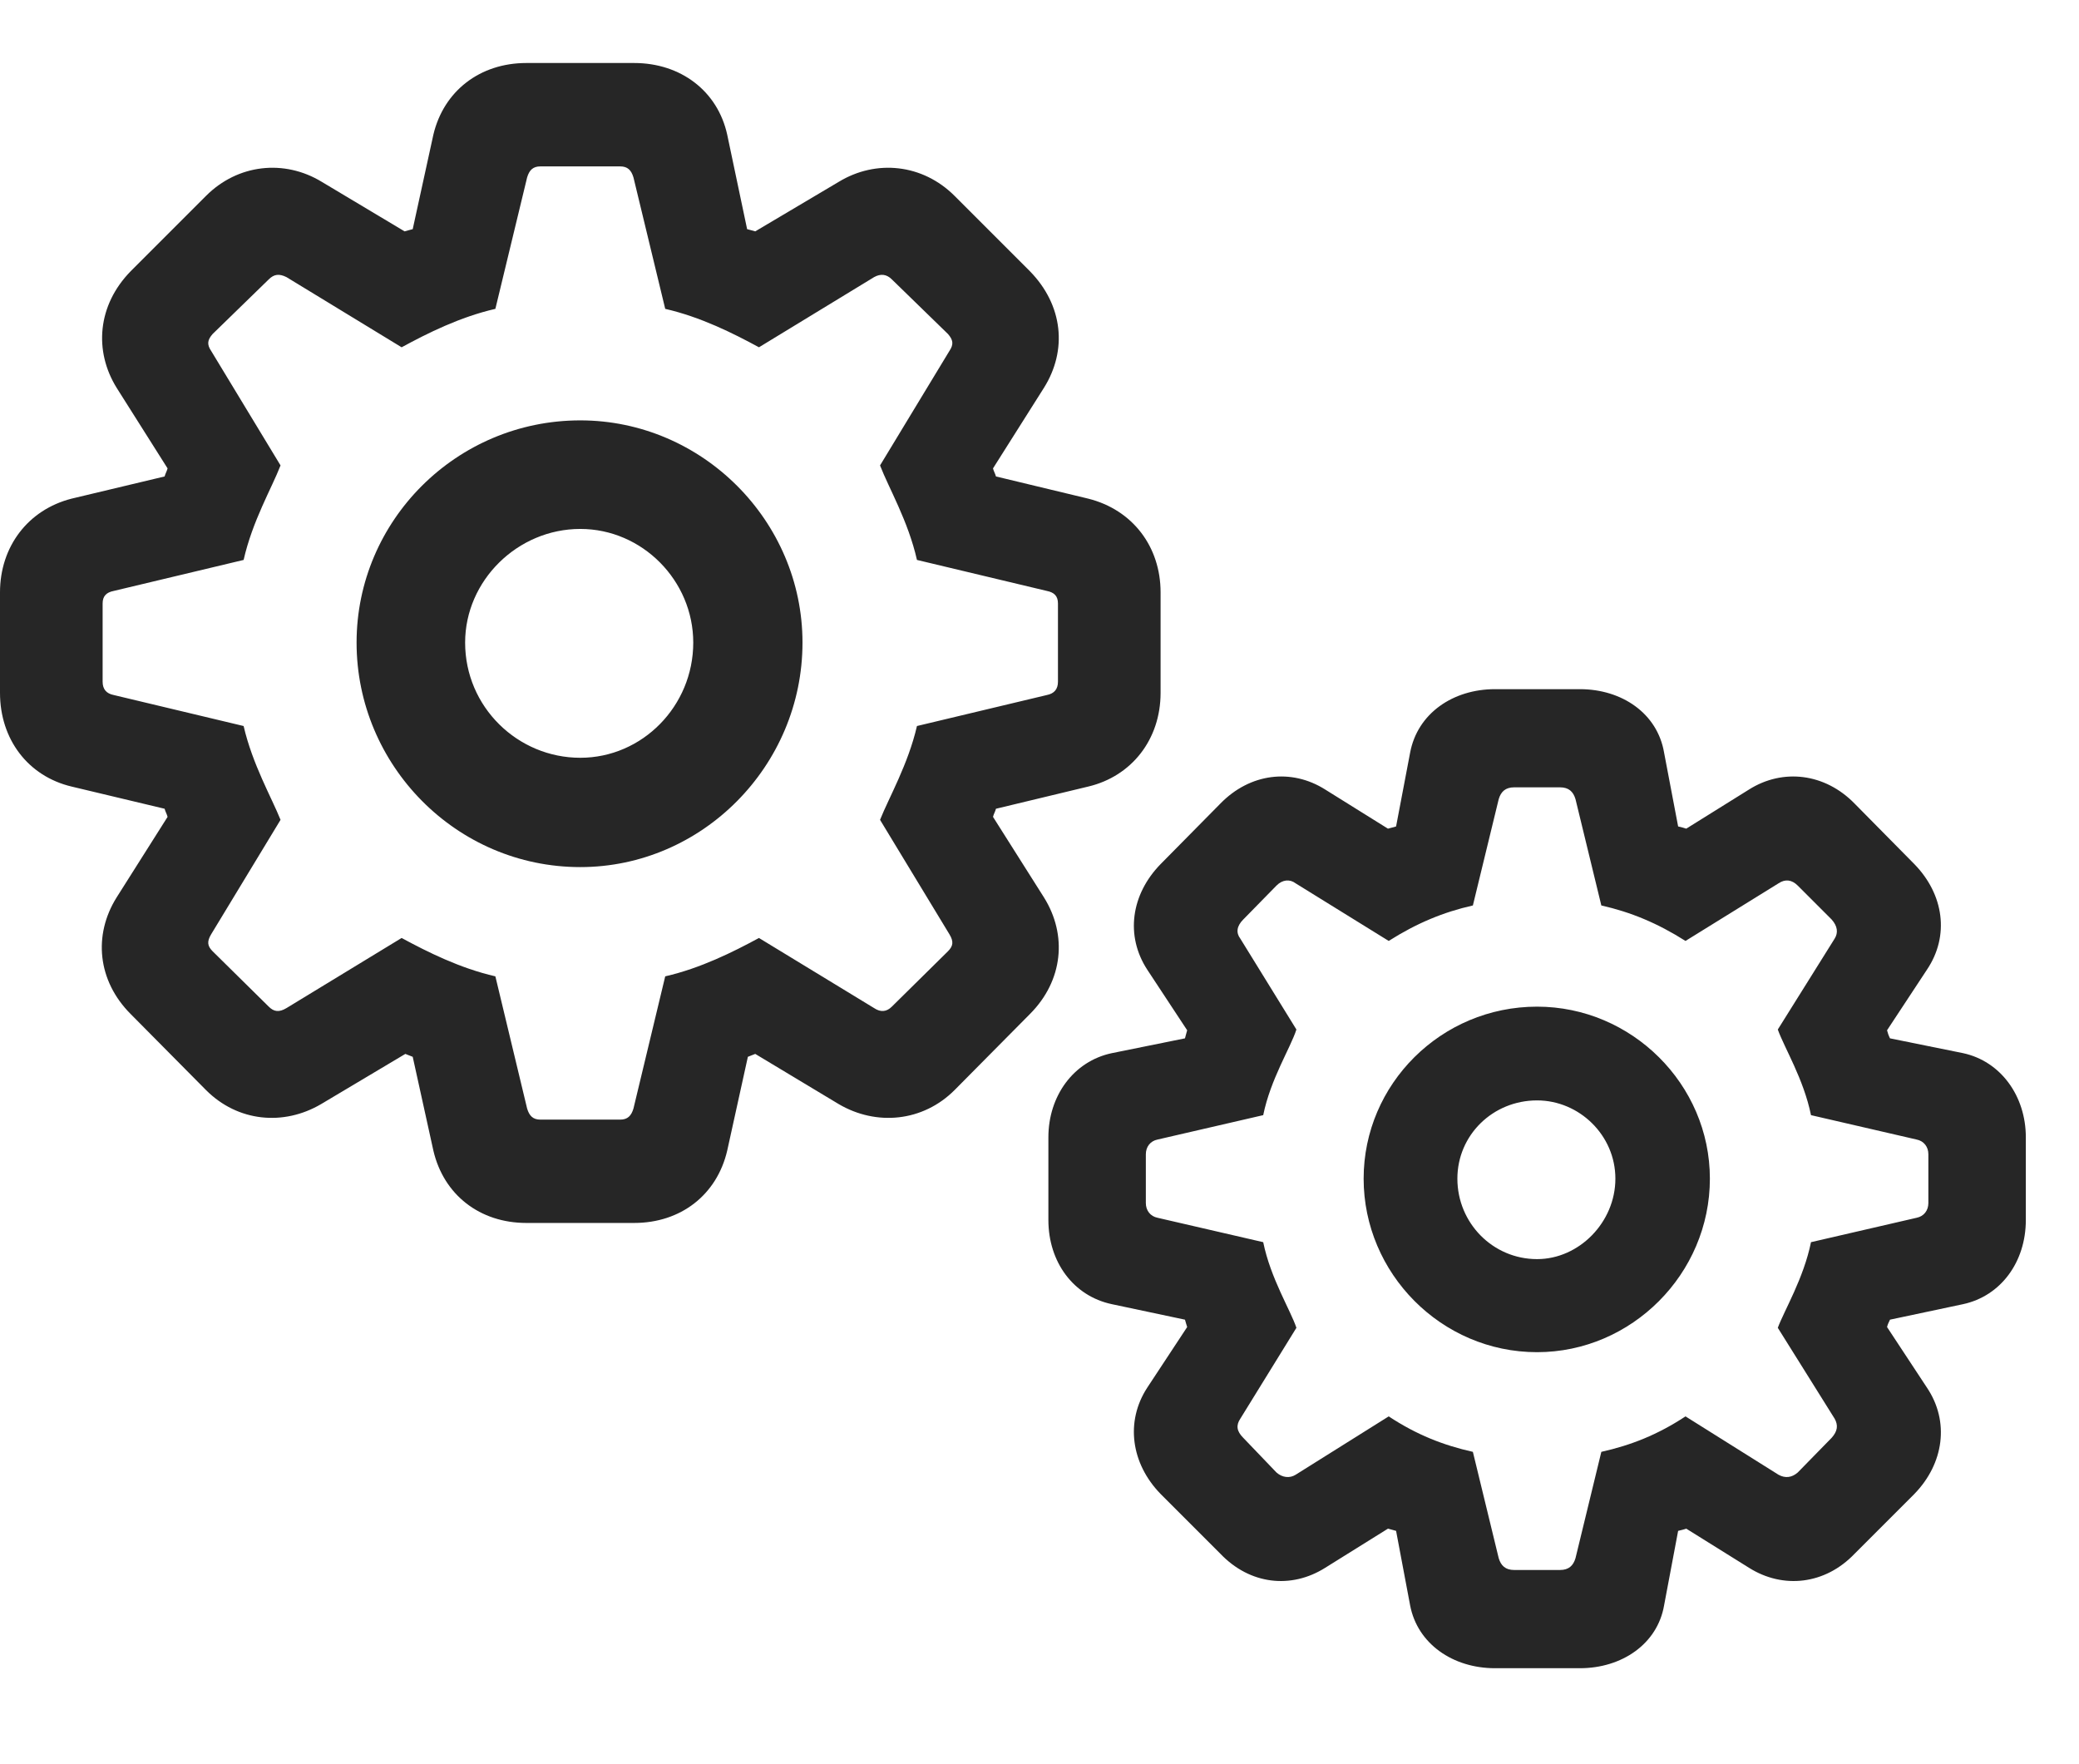 <svg width="33" height="28" viewBox="0 0 33 28" fill="none" xmlns="http://www.w3.org/2000/svg">
<g clip-path="url(#clip0_2124_88729)">
<path d="M8.355 19.41H10.066C10.805 19.41 11.379 18.965 11.543 18.262L11.871 16.773C11.906 16.762 11.953 16.738 11.988 16.727L13.312 17.523C13.91 17.875 14.648 17.805 15.152 17.301L16.348 16.094C16.875 15.566 16.945 14.84 16.57 14.242L15.762 12.965C15.773 12.918 15.797 12.883 15.809 12.836L17.273 12.484C17.965 12.32 18.422 11.734 18.422 10.996V9.402C18.422 8.676 17.977 8.09 17.273 7.914L15.809 7.562C15.797 7.516 15.773 7.48 15.762 7.434L16.57 6.156C16.945 5.559 16.875 4.844 16.348 4.305L15.152 3.109C14.648 2.605 13.91 2.523 13.312 2.887L11.988 3.672C11.941 3.66 11.906 3.648 11.859 3.637L11.543 2.137C11.391 1.445 10.805 1 10.066 1H8.355C7.617 1 7.043 1.445 6.879 2.137L6.551 3.637C6.504 3.648 6.469 3.66 6.422 3.672L5.109 2.887C4.512 2.523 3.773 2.605 3.27 3.109L2.074 4.305C1.547 4.844 1.488 5.57 1.852 6.156L2.66 7.434C2.648 7.48 2.625 7.516 2.613 7.562L1.137 7.914C0.445 8.09 0 8.676 0 9.402V10.996C0 11.734 0.445 12.32 1.137 12.484L2.613 12.836C2.625 12.883 2.648 12.918 2.66 12.965L1.852 14.242C1.477 14.84 1.547 15.566 2.074 16.094L3.27 17.301C3.773 17.805 4.5 17.875 5.098 17.523L6.434 16.727C6.469 16.738 6.516 16.762 6.551 16.773L6.879 18.262C7.043 18.965 7.617 19.41 8.355 19.41ZM8.578 17.77C8.461 17.77 8.402 17.711 8.367 17.594L7.863 15.496C7.301 15.367 6.785 15.109 6.375 14.887L4.547 16C4.43 16.07 4.348 16.059 4.266 15.977L3.375 15.098C3.293 15.016 3.281 14.945 3.352 14.828L4.453 13.012C4.312 12.66 4.008 12.133 3.867 11.523L1.805 11.031C1.688 11.008 1.629 10.938 1.629 10.82V9.578C1.629 9.461 1.688 9.402 1.805 9.379L3.867 8.887C4.008 8.266 4.312 7.75 4.453 7.387L3.352 5.57C3.281 5.465 3.293 5.395 3.375 5.301L4.266 4.434C4.348 4.352 4.43 4.34 4.547 4.398L6.375 5.512C6.785 5.289 7.301 5.031 7.863 4.902L8.367 2.816C8.402 2.699 8.461 2.641 8.578 2.641H9.844C9.961 2.641 10.02 2.699 10.055 2.816L10.559 4.902C11.121 5.031 11.637 5.289 12.047 5.512L13.875 4.398C13.98 4.34 14.074 4.352 14.156 4.434L15.047 5.301C15.129 5.395 15.141 5.465 15.07 5.57L13.969 7.387C14.109 7.75 14.414 8.266 14.555 8.887L16.617 9.379C16.734 9.402 16.793 9.461 16.793 9.578V10.82C16.793 10.938 16.734 11.008 16.617 11.031L14.555 11.523C14.414 12.133 14.109 12.66 13.969 13.012L15.07 14.828C15.141 14.945 15.129 15.016 15.047 15.098L14.156 15.977C14.074 16.059 13.98 16.07 13.875 16L12.047 14.887C11.637 15.109 11.121 15.367 10.559 15.496L10.055 17.594C10.02 17.711 9.961 17.77 9.844 17.77H8.578ZM9.211 13.762C11.145 13.762 12.738 12.156 12.738 10.199C12.738 8.266 11.145 6.672 9.211 6.672C7.242 6.672 5.66 8.266 5.66 10.199C5.66 12.145 7.242 13.762 9.211 13.762ZM9.211 12.027C8.215 12.027 7.383 11.219 7.383 10.199C7.383 9.215 8.215 8.395 9.211 8.395C10.195 8.395 11.004 9.215 11.004 10.199C11.004 11.207 10.195 12.027 9.211 12.027ZM23.73 26.477H25.078C25.746 26.477 26.309 26.09 26.414 25.48L26.637 24.297C26.695 24.285 26.73 24.273 26.766 24.262L27.762 24.883C28.301 25.223 28.969 25.152 29.438 24.66L30.387 23.711C30.855 23.23 30.949 22.562 30.586 22.023L29.953 21.062C29.965 21.016 29.977 20.992 30 20.945L31.16 20.699C31.758 20.57 32.156 20.031 32.156 19.363V18.051C32.156 17.395 31.758 16.844 31.16 16.715L30 16.48C29.977 16.434 29.965 16.398 29.953 16.352L30.586 15.391C30.949 14.852 30.855 14.195 30.387 13.715L29.438 12.754C28.969 12.273 28.301 12.191 27.762 12.531L26.766 13.152C26.73 13.141 26.695 13.129 26.637 13.117L26.414 11.945C26.309 11.324 25.746 10.938 25.078 10.938H23.73C23.062 10.938 22.5 11.324 22.383 11.945L22.16 13.117C22.113 13.129 22.078 13.141 22.031 13.152L21.035 12.531C20.496 12.191 19.84 12.273 19.371 12.754L18.422 13.715C17.953 14.195 17.859 14.852 18.211 15.391L18.844 16.352C18.832 16.398 18.82 16.434 18.809 16.48L17.648 16.715C17.039 16.844 16.641 17.395 16.641 18.051V19.363C16.641 20.031 17.039 20.57 17.648 20.699L18.809 20.945C18.82 20.992 18.832 21.016 18.844 21.062L18.211 22.023C17.859 22.562 17.953 23.23 18.422 23.711L19.371 24.66C19.84 25.152 20.496 25.223 21.035 24.883L22.031 24.262C22.078 24.273 22.113 24.285 22.16 24.297L22.383 25.48C22.5 26.09 23.062 26.477 23.73 26.477ZM24.035 24.918C23.895 24.918 23.824 24.848 23.789 24.73L23.379 23.043C22.91 22.938 22.488 22.773 22.043 22.48L20.566 23.406C20.473 23.465 20.355 23.453 20.262 23.371L19.734 22.82C19.629 22.715 19.617 22.621 19.688 22.516L20.578 21.074C20.484 20.793 20.168 20.289 20.051 19.715L18.375 19.328C18.258 19.305 18.188 19.211 18.188 19.094V18.32C18.188 18.203 18.258 18.109 18.375 18.086L20.051 17.699C20.168 17.125 20.484 16.633 20.578 16.34L19.688 14.898C19.617 14.805 19.629 14.699 19.734 14.594L20.262 14.055C20.355 13.961 20.473 13.949 20.566 14.02L22.043 14.934C22.488 14.652 22.91 14.477 23.379 14.371L23.789 12.684C23.824 12.566 23.895 12.496 24.035 12.496H24.762C24.902 12.496 24.973 12.566 25.008 12.684L25.418 14.371C25.887 14.477 26.309 14.652 26.754 14.934L28.23 14.02C28.336 13.949 28.441 13.961 28.535 14.055L29.074 14.594C29.168 14.699 29.18 14.805 29.121 14.898L28.219 16.34C28.324 16.633 28.629 17.125 28.746 17.699L30.422 18.086C30.539 18.109 30.609 18.203 30.609 18.32V19.094C30.609 19.211 30.539 19.305 30.422 19.328L28.746 19.715C28.629 20.289 28.324 20.793 28.219 21.074L29.121 22.516C29.18 22.621 29.168 22.715 29.074 22.82L28.535 23.371C28.441 23.453 28.336 23.465 28.23 23.406L26.754 22.48C26.309 22.773 25.887 22.938 25.418 23.043L25.008 24.73C24.973 24.848 24.902 24.918 24.762 24.918H24.035ZM24.398 21.461C25.898 21.461 27.141 20.219 27.141 18.707C27.141 17.207 25.898 15.977 24.398 15.977C22.875 15.977 21.645 17.207 21.645 18.707C21.645 20.207 22.875 21.461 24.398 21.461ZM24.398 19.984C23.695 19.984 23.133 19.41 23.133 18.707C23.133 18.016 23.695 17.465 24.398 17.465C25.066 17.465 25.641 18.016 25.641 18.707C25.641 19.398 25.066 19.984 24.398 19.984Z" fill="black" fill-opacity="0.85"/>
</g>
<defs>
<clipPath id="clip0_2124_88729">
<rect width="32.156" height="25.488" fill="white" transform="translate(0 1)"/>
</clipPath>
</defs>
</svg>
